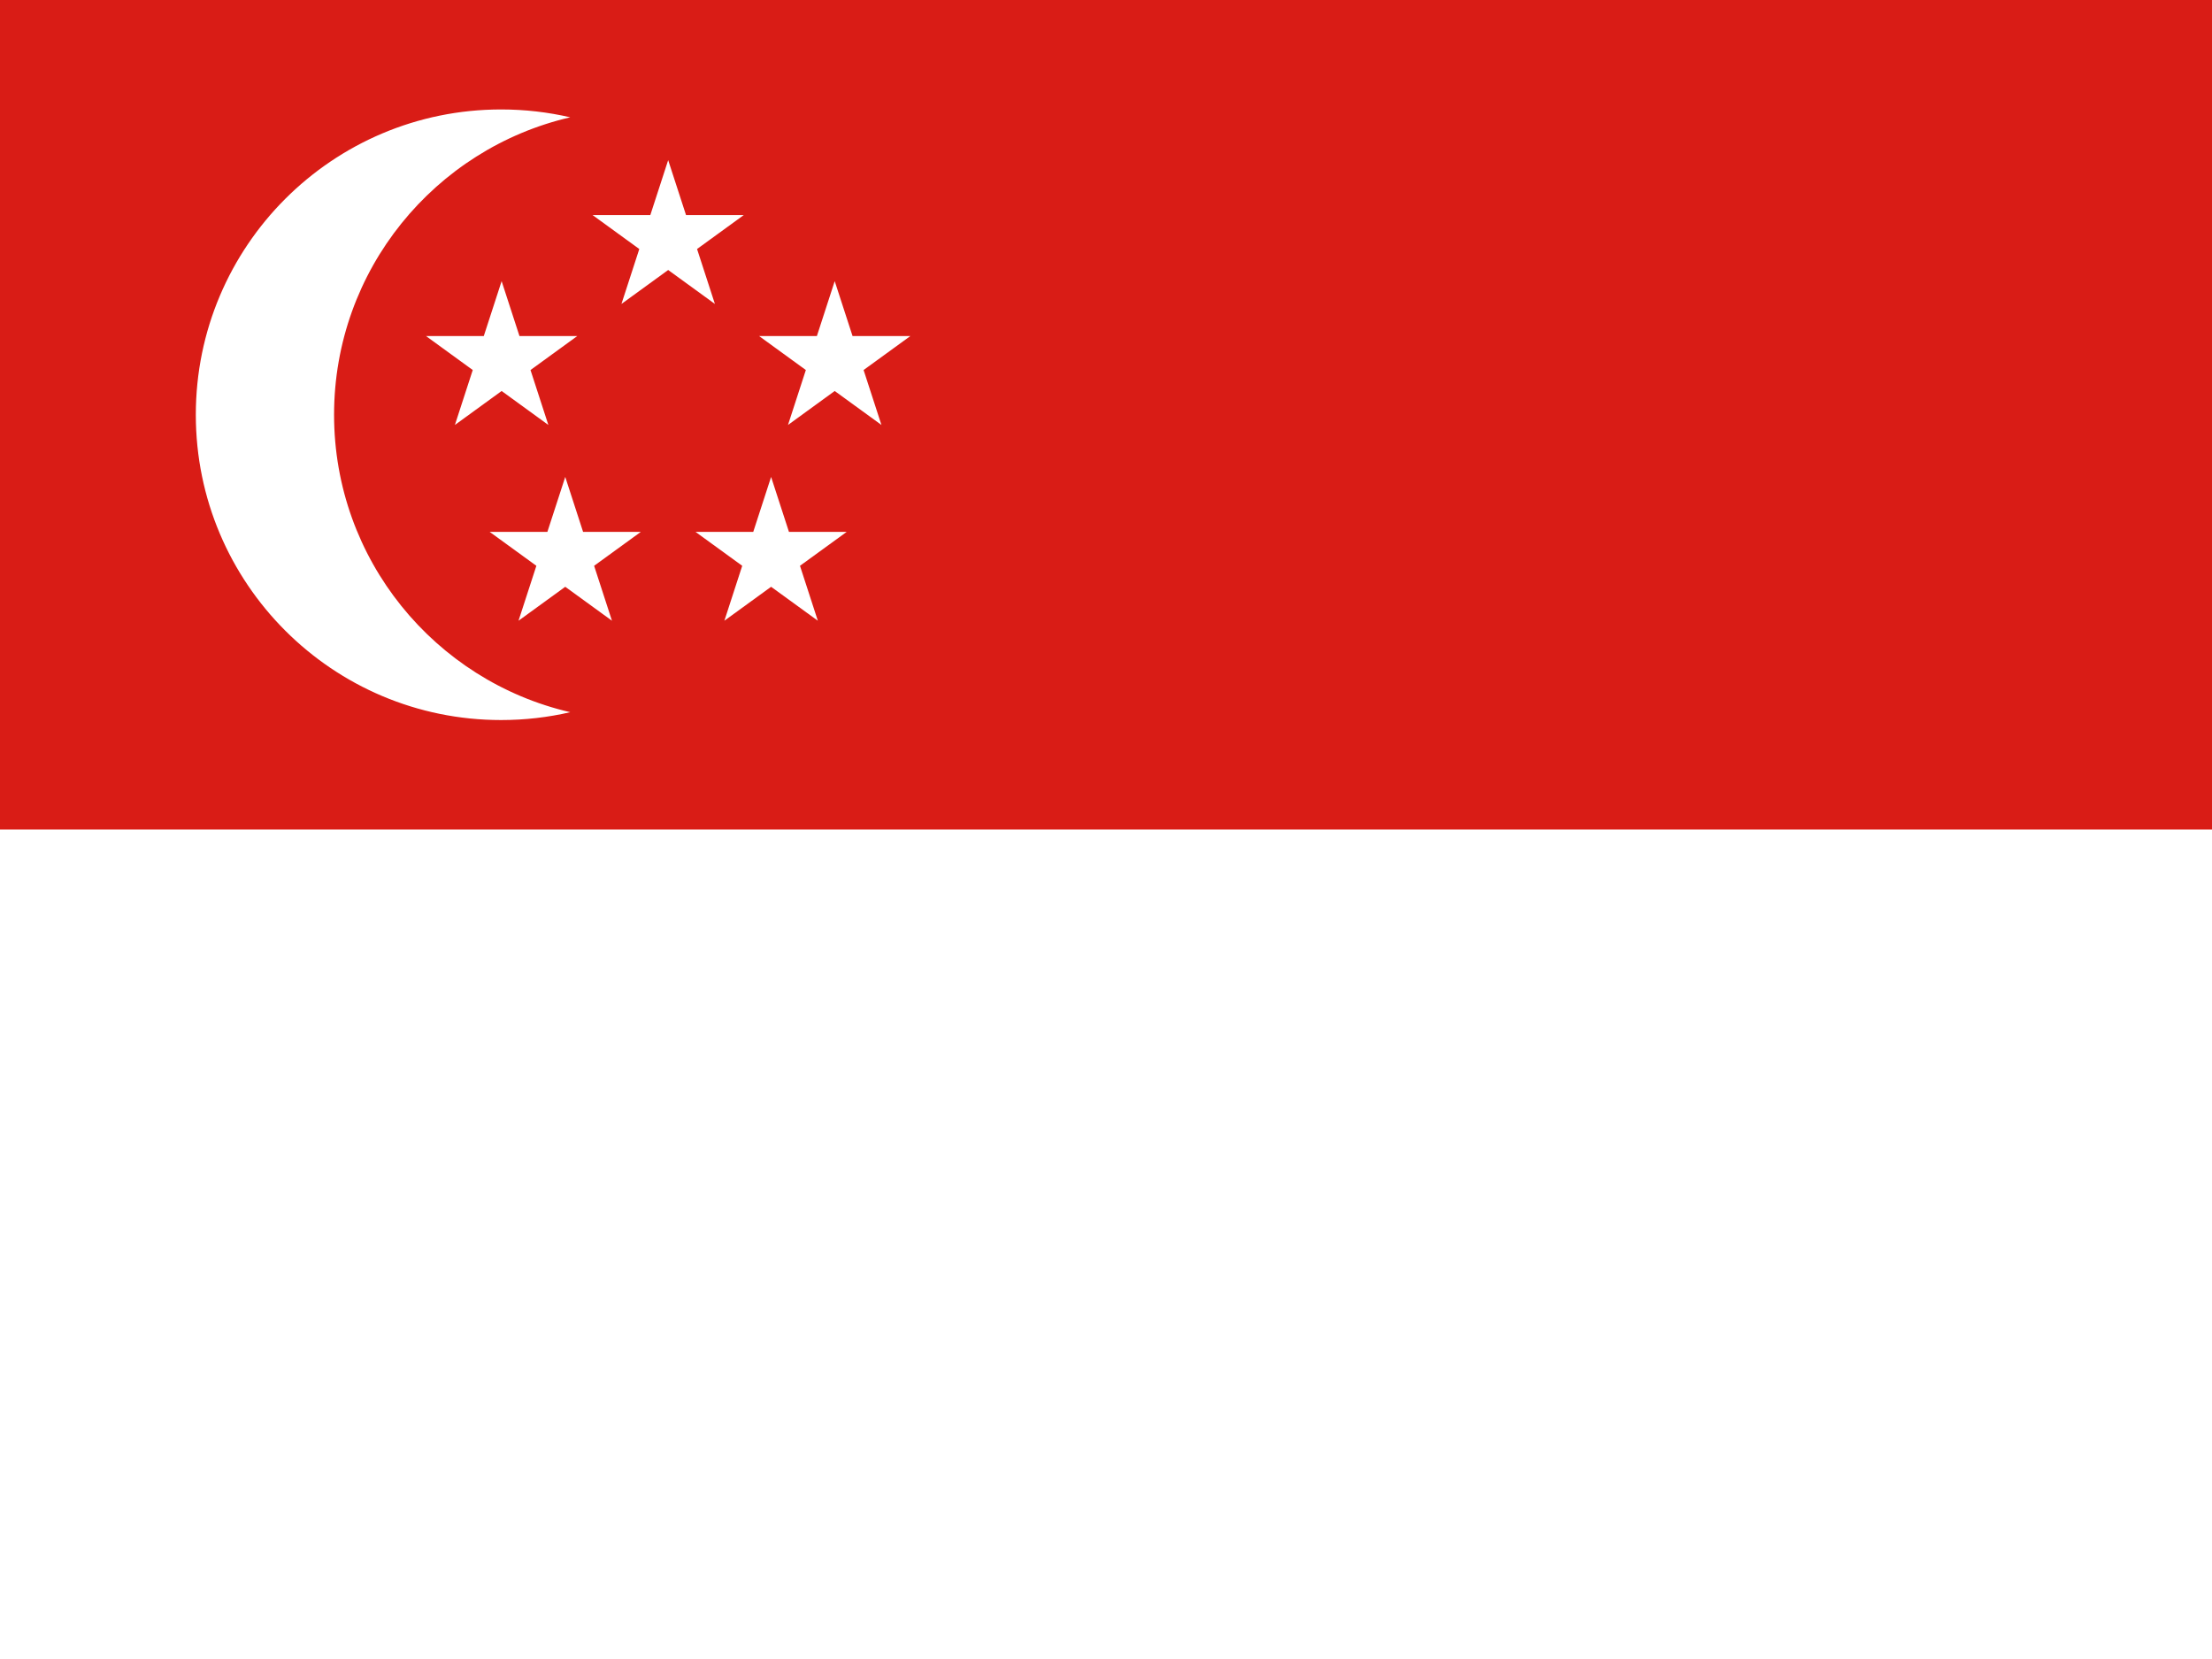 <svg width="160" height="120" viewBox="0 0 160 120" fill="none" xmlns="http://www.w3.org/2000/svg">
<rect x="0" y="0" width="160" height="120" fill="#333333" stroke="none"/>
<g clip-path="url(#clip0_307_61137)">
<path d="M0 0H160V120H0V0Z" fill="white"/>
<path d="M0 0H160V60H0V0Z" fill="#D91C16"/>
<path d="M36.247 52.083C37.967 52.083 39.641 51.887 41.247 51.515C31.46 49.249 24.164 40.477 24.164 30C24.164 19.523 31.46 10.751 41.247 8.485C39.641 8.113 37.967 7.917 36.247 7.917C24.051 7.917 14.164 17.804 14.164 30C14.164 42.196 24.051 52.083 36.247 52.083Z" fill="white"/>
<path d="M47.04 15.556L48.331 11.583L49.622 15.556H53.799L50.42 18.012L51.711 21.985L48.331 19.53L44.951 21.985L46.242 18.012L42.862 15.556H47.04Z" fill="white"/>
<path d="M54.909 24.309L58.289 26.765L56.998 30.738L60.377 28.282L63.757 30.738L62.466 26.765L65.846 24.309H61.668L60.377 20.336L59.087 24.309H54.909Z" fill="white"/>
<path d="M40.886 42.444L37.506 44.899L38.797 40.926L35.417 38.471H39.594L40.886 34.498L42.176 38.471H46.354L42.974 40.926L44.265 44.899L40.886 42.444Z" fill="white"/>
<path d="M59.156 44.899L57.865 40.926L61.245 38.471H57.067L55.776 34.498L54.485 38.471H50.307L53.687 40.926L52.396 44.899L55.776 42.444L59.156 44.899Z" fill="white"/>
<path d="M34.195 26.765L30.816 24.309L34.993 24.309L36.284 20.336L37.575 24.309L41.753 24.309L38.373 26.765L39.664 30.738L36.284 28.282L32.904 30.738L34.195 26.765Z" fill="white"/>
</g>
<defs>
<clipPath id="clip0_307_61137">
<rect width="160" height="120" fill="white"/>
</clipPath>
</defs>
</svg>
